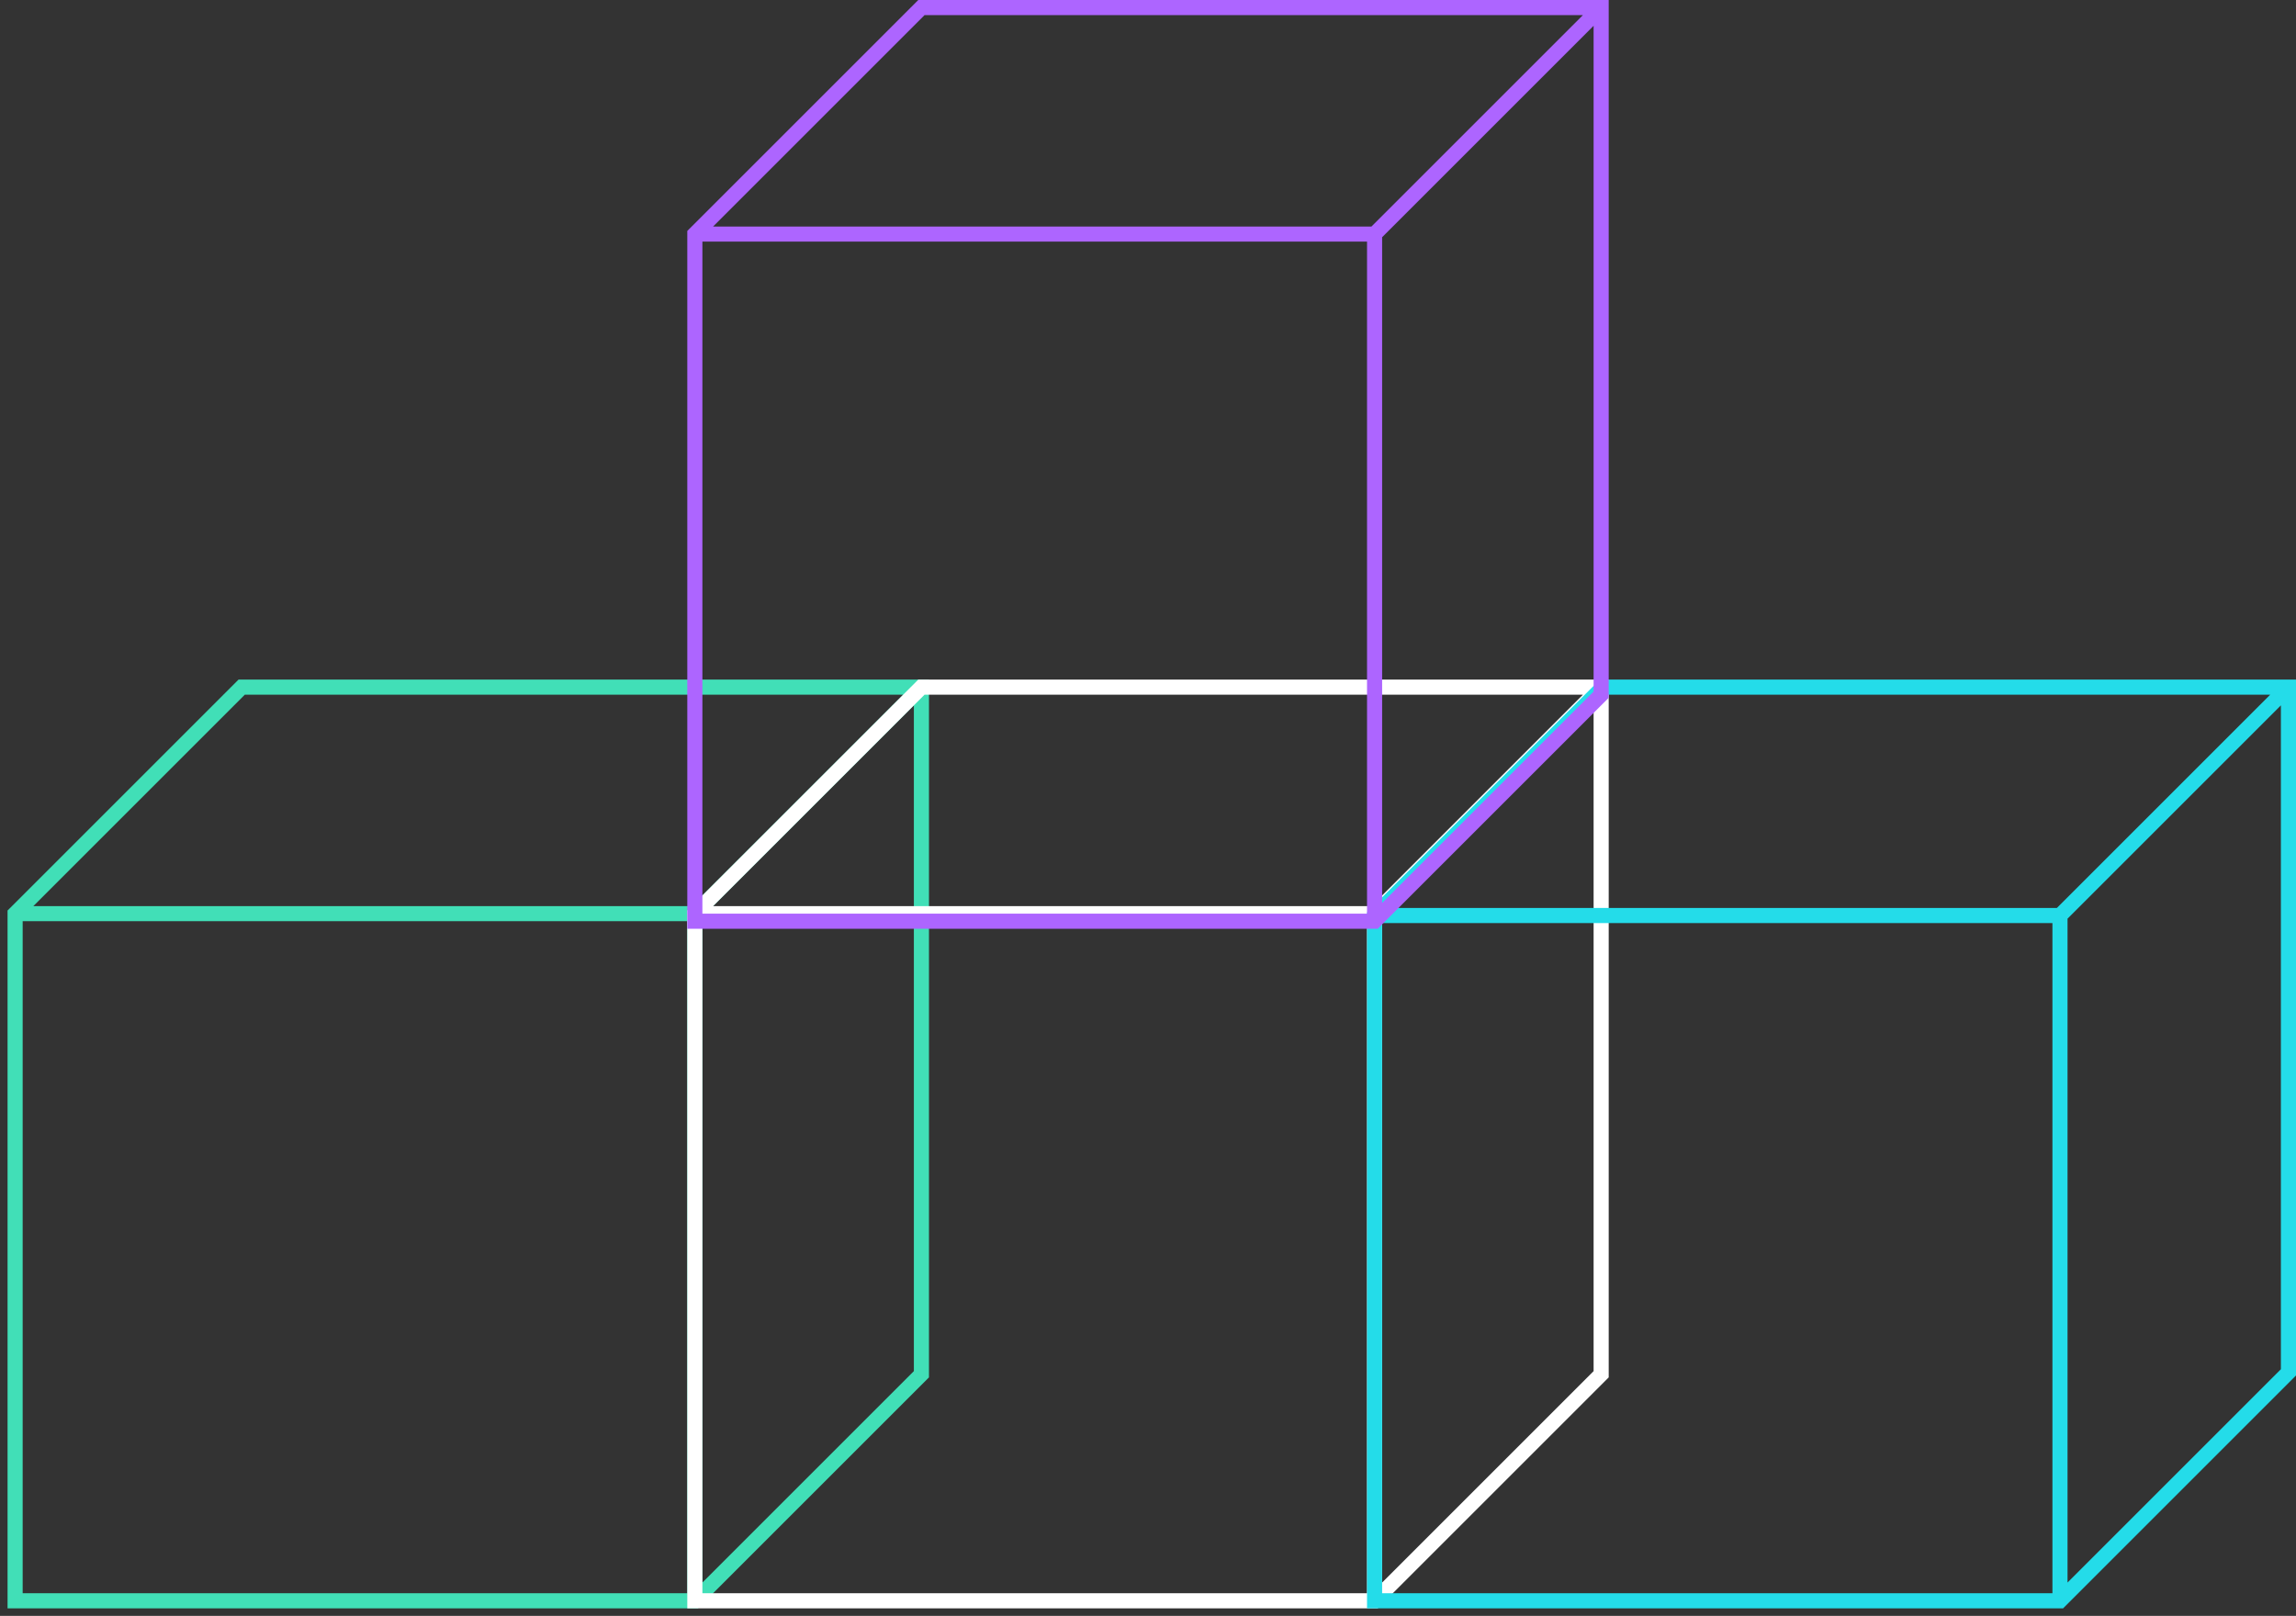 <svg width="304" height="214" xmlns="http://www.w3.org/2000/svg" xmlns:xlink="http://www.w3.org/1999/xlink" overflow="hidden"><rect width="100%" height="100%" fill="#333333" stroke="none"/><defs><clipPath id="clip0"><path d="M616 198 920 198 920 412 616 412Z" fill-rule="evenodd" clip-rule="evenodd"/></clipPath></defs><g clip-path="url(#clip0)" transform="translate(-616 -198)"><path d="M618 319 648 289 738 289 738 380 708 410 618 410ZM618 319 708 319 738 289M708 319 708 410" stroke="#41DFB7" stroke-width="2" stroke-miterlimit="8" fill="none" fill-rule="evenodd"/><path d="M708 319 738 289 828 289 828 380 798 410 708 410ZM708 319 798 319 828 289M798 319 798 410" stroke="#FFFFFF" stroke-width="2" stroke-miterlimit="8" fill="none" fill-rule="evenodd"/><path d="M798 319.25 828.25 289 919 289 919 379.75 888.75 410 798 410ZM798 319.25 888.75 319.25 919 289M888.75 319.25 888.75 410" stroke="#24DCE9" stroke-width="2" stroke-miterlimit="8" fill="none" fill-rule="evenodd"/><path d="M708 229 738 199 828 199 828 290 798 320 708 320ZM708 229 798 229 828 199M798 229 798 320" stroke="#AD65FF" stroke-width="2" stroke-miterlimit="8" fill="none" fill-rule="evenodd"/></g></svg>